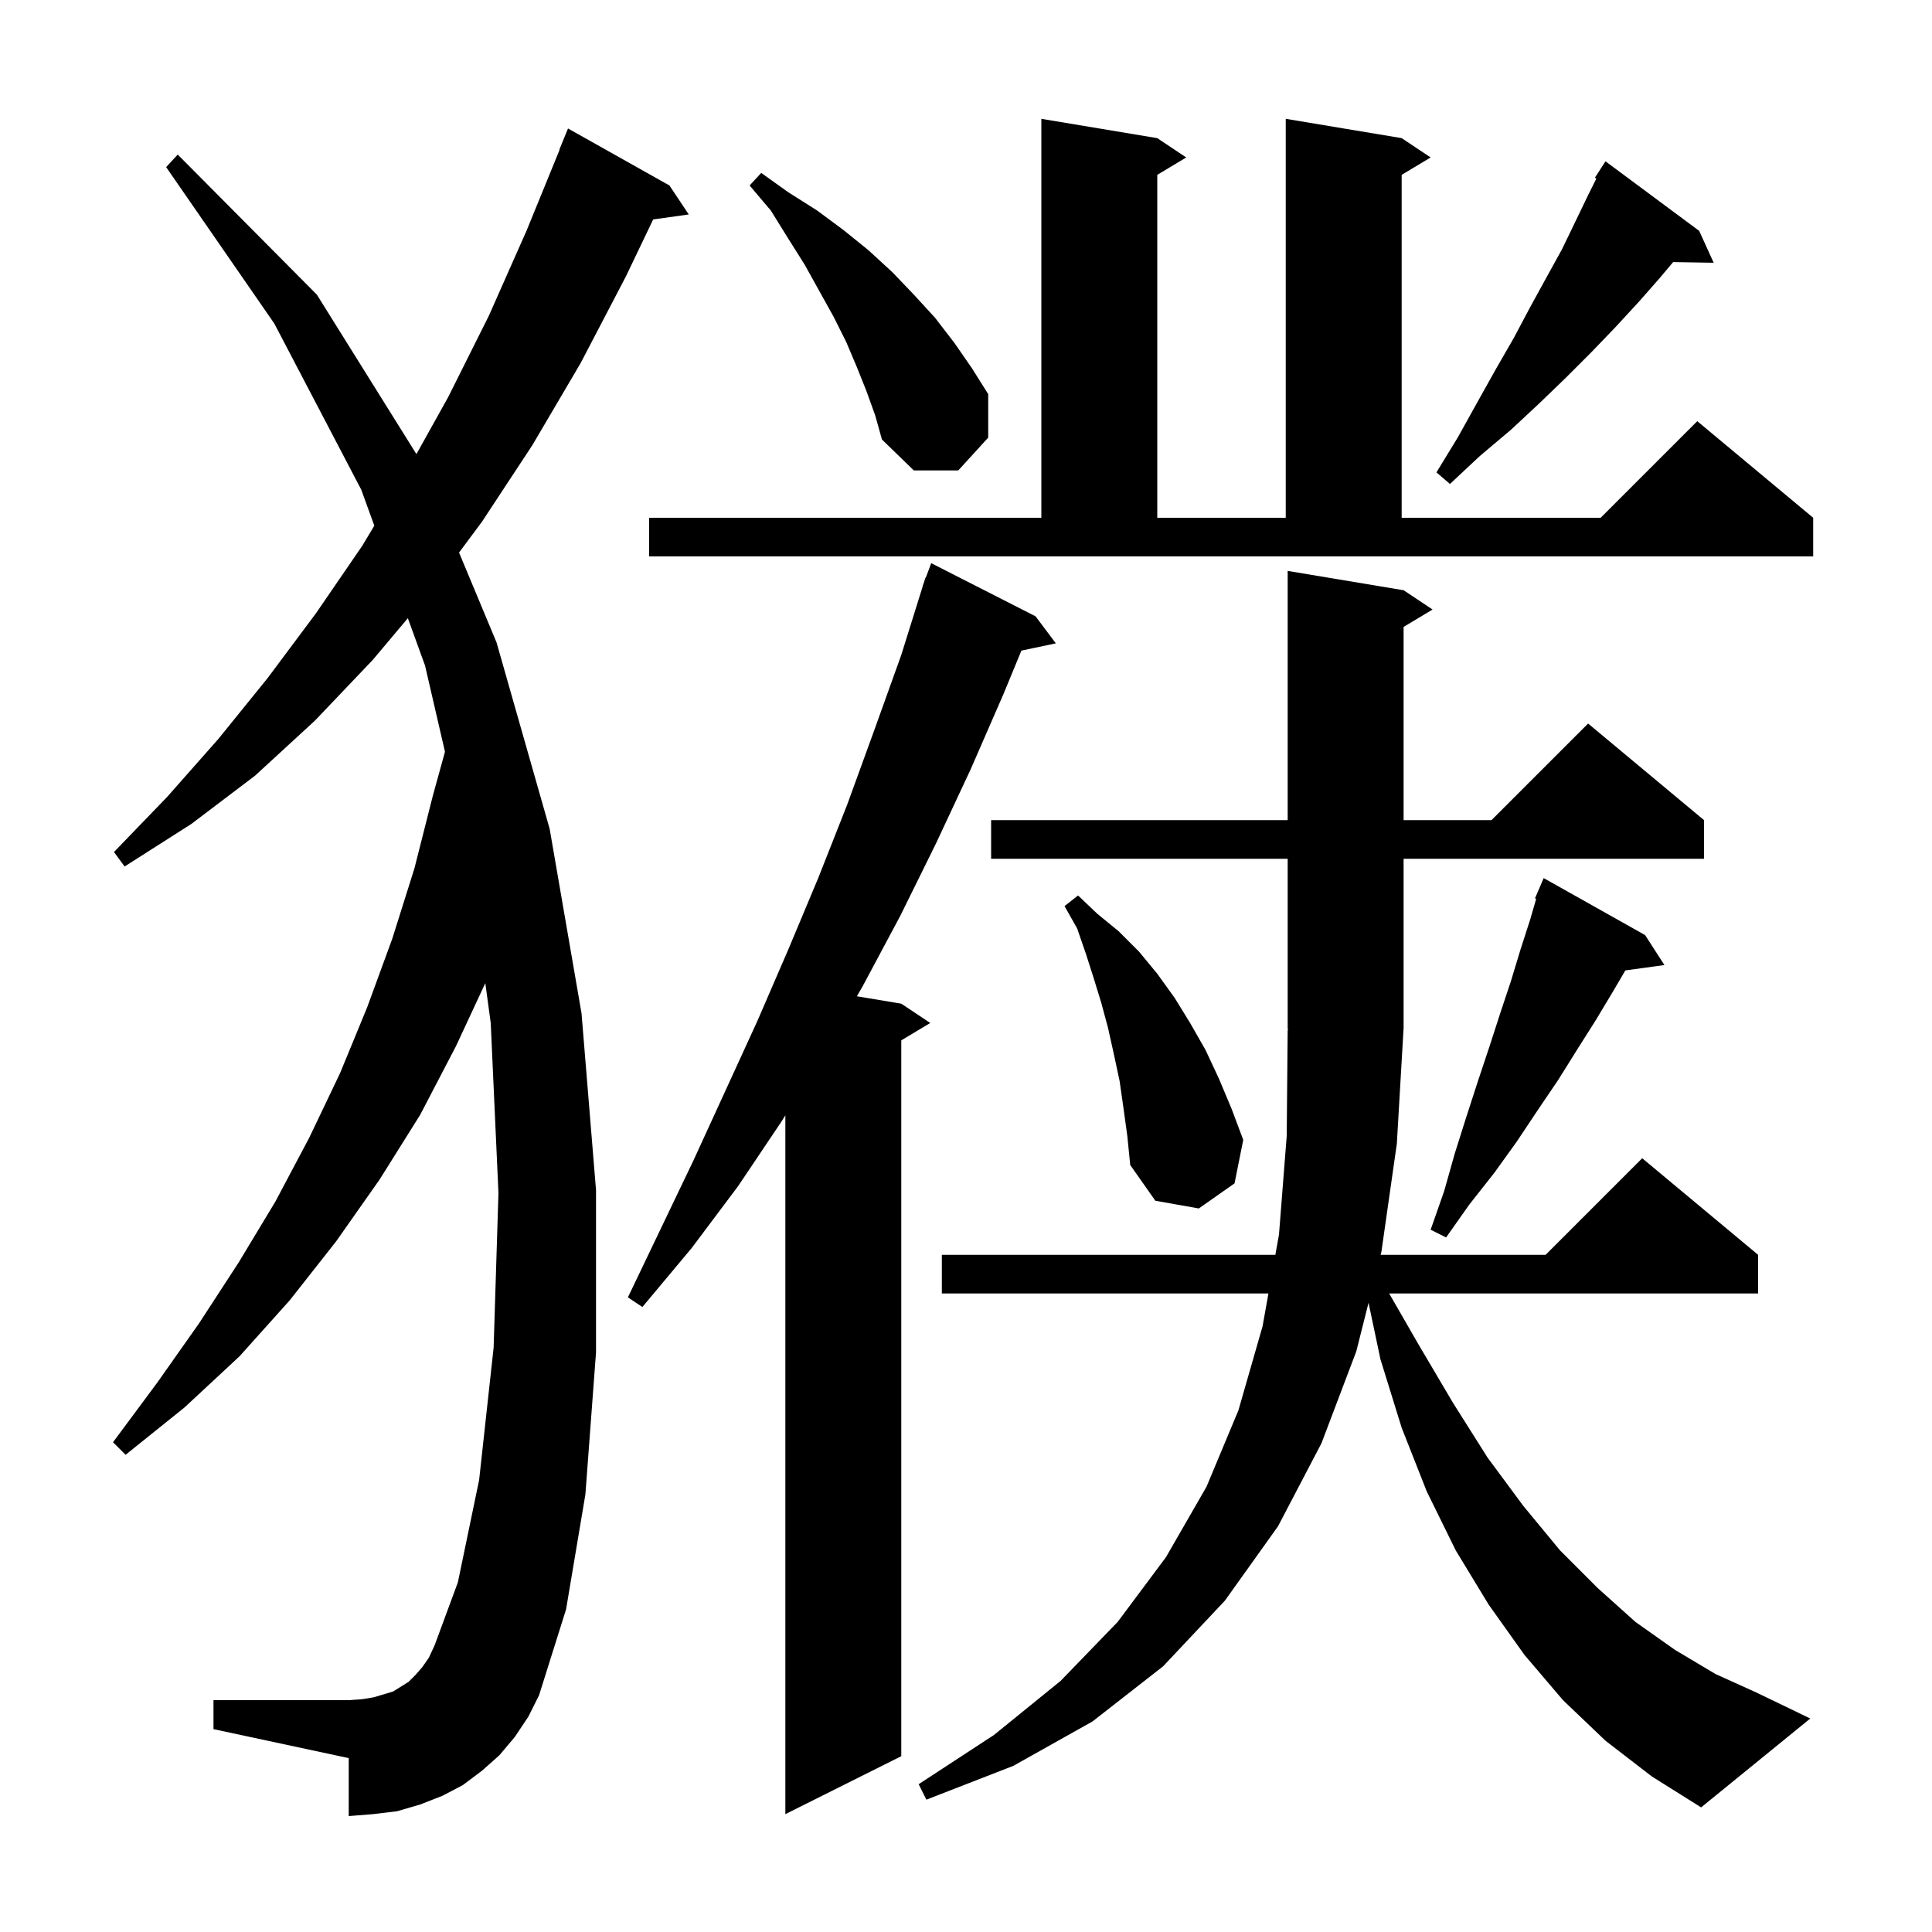 <svg xmlns="http://www.w3.org/2000/svg" xmlns:xlink="http://www.w3.org/1999/xlink" version="1.1" baseProfile="full" viewBox="0 0 200 200" width="200" height="200">
<g fill="black">
<path d="M 107.2 63.8 L 109.3 66.6 L 105.735 67.35 L 103.9 71.8 L 100.5 79.6 L 96.9 87.3 L 93.2 94.8 L 89.3 102.1 L 88.703 103.134 L 93.3 103.9 L 96.3 105.9 L 93.3 107.7 L 93.3 181.8 L 81.3 187.8 L 81.3 115.458 L 80.9 116.1 L 76.4 122.8 L 71.6 129.2 L 66.5 135.3 L 65.0 134.3 L 71.8 120.1 L 78.4 105.7 L 81.6 98.3 L 84.7 90.9 L 87.7 83.3 L 90.5 75.6 L 93.3 67.8 L 95.517 60.705 L 95.5 60.7 L 95.612 60.4 L 95.8 59.8 L 95.833 59.812 L 96.4 58.3 Z M 144.6 118.4 L 143.0 129.6 L 142.924 129.9 L 160.0 129.9 L 170.0 119.9 L 182.0 129.9 L 182.0 133.9 L 143.806 133.9 L 146.8 139.1 L 150.4 145.2 L 154.0 150.9 L 157.7 155.9 L 161.5 160.5 L 165.4 164.4 L 169.3 167.9 L 173.4 170.8 L 177.6 173.3 L 181.8 175.2 L 187.4 177.9 L 176.1 187.1 L 171.0 183.9 L 166.2 180.2 L 161.8 176.0 L 157.8 171.3 L 154.1 166.1 L 150.7 160.5 L 147.7 154.4 L 145.1 147.8 L 142.9 140.7 L 141.671 134.864 L 140.4 139.9 L 136.8 149.4 L 132.3 158.0 L 126.8 165.7 L 120.4 172.5 L 113.1 178.2 L 104.9 182.8 L 95.9 186.3 L 95.1 184.7 L 102.9 179.6 L 109.8 174.0 L 115.7 167.9 L 120.7 161.2 L 124.9 153.9 L 128.2 146.0 L 130.7 137.3 L 131.308 133.9 L 97.5 133.9 L 97.5 129.9 L 132.024 129.9 L 132.4 127.8 L 133.2 117.6 L 133.3 106.6 L 133.366 106.599 L 133.3 106.5 L 133.3 88.9 L 102.6 88.9 L 102.6 84.9 L 133.3 84.9 L 133.3 59.1 L 145.3 61.1 L 148.3 63.1 L 145.3 64.9 L 145.3 84.9 L 154.4 84.9 L 164.4 74.9 L 176.4 84.9 L 176.4 88.9 L 145.3 88.9 L 145.3 106.5 L 145.294 106.51 Z M 53.3 179.8 L 51.7 181.7 L 49.9 183.3 L 47.9 184.8 L 45.8 185.9 L 43.5 186.8 L 41.1 187.5 L 38.6 187.8 L 36.1 188.0 L 36.1 182.0 L 22.1 179.0 L 22.1 176.0 L 36.1 176.0 L 37.5 175.9 L 38.7 175.7 L 40.7 175.1 L 42.3 174.1 L 43.0 173.4 L 43.7 172.6 L 44.4 171.6 L 45.0 170.3 L 47.4 163.8 L 49.6 153.2 L 51.1 139.5 L 51.6 123.5 L 50.8 105.9 L 50.239 101.774 L 47.2 108.3 L 43.5 115.4 L 39.3 122.1 L 34.8 128.5 L 30.0 134.6 L 24.8 140.4 L 19.1 145.7 L 13.0 150.6 L 11.7 149.3 L 16.3 143.1 L 20.6 137.0 L 24.7 130.7 L 28.5 124.4 L 32.0 117.8 L 35.2 111.1 L 38.0 104.3 L 40.6 97.2 L 42.9 89.9 L 44.8 82.4 L 46.063 77.823 L 44.0 68.9 L 42.22 63.993 L 38.6 68.3 L 32.6 74.6 L 26.4 80.3 L 19.8 85.3 L 12.9 89.7 L 11.8 88.2 L 17.3 82.5 L 22.6 76.5 L 27.7 70.2 L 32.7 63.5 L 37.5 56.5 L 38.749 54.419 L 37.4 50.7 L 28.4 33.5 L 17.2 17.3 L 18.4 16.0 L 32.8 30.5 L 43.108 47.011 L 46.4 41.1 L 50.6 32.7 L 54.5 23.9 L 57.928 15.509 L 57.9 15.5 L 58.8 13.3 L 69.3 19.2 L 71.3 22.2 L 67.616 22.717 L 64.8 28.6 L 60.1 37.6 L 55.1 46.1 L 49.9 54.0 L 47.521 57.201 L 51.4 66.5 L 56.9 85.8 L 60.2 104.9 L 61.7 123.2 L 61.7 140.0 L 60.6 154.7 L 58.6 166.6 L 55.8 175.5 L 54.7 177.7 Z M 170.3 96.8 L 172.3 99.9 L 168.256 100.458 L 167.0 102.6 L 165.2 105.6 L 163.3 108.6 L 161.3 111.8 L 159.2 114.9 L 157.0 118.2 L 154.7 121.4 L 152.1 124.7 L 149.7 128.1 L 148.1 127.3 L 149.5 123.3 L 150.6 119.4 L 151.8 115.6 L 153.0 111.9 L 154.2 108.3 L 155.3 104.9 L 156.4 101.6 L 157.4 98.3 L 158.4 95.2 L 159.026 93.042 L 158.9 93.0 L 159.8 90.9 Z M 116.3 114.7 L 115.9 111.9 L 115.3 109.1 L 114.7 106.4 L 114.0 103.8 L 113.2 101.2 L 112.4 98.7 L 111.5 96.1 L 110.2 93.8 L 111.6 92.7 L 113.6 94.6 L 115.8 96.4 L 117.9 98.5 L 119.8 100.8 L 121.6 103.3 L 123.2 105.9 L 124.8 108.7 L 126.2 111.7 L 127.5 114.8 L 128.7 118.0 L 127.8 122.5 L 124.1 125.1 L 119.6 124.3 L 117.0 120.6 L 116.7 117.6 Z M 67.2 53.6 L 107.8 53.6 L 107.8 12.3 L 119.8 14.3 L 122.8 16.3 L 119.8 18.1 L 119.8 53.6 L 133.1 53.6 L 133.1 12.3 L 145.1 14.3 L 148.1 16.3 L 145.1 18.1 L 145.1 53.6 L 165.7 53.6 L 175.7 43.6 L 187.7 53.6 L 187.7 57.6 L 67.2 57.6 Z M 175.9 23.9 L 177.4 27.2 L 173.204 27.129 L 171.8 28.8 L 169.6 31.3 L 167.2 33.9 L 164.7 36.5 L 162.1 39.1 L 159.3 41.8 L 156.4 44.5 L 153.2 47.2 L 150.1 50.1 L 148.7 48.9 L 150.9 45.3 L 152.9 41.7 L 154.8 38.3 L 156.7 35.0 L 158.4 31.8 L 160.1 28.7 L 161.7 25.8 L 163.1 22.9 L 164.4 20.2 L 165.259 18.481 L 165.1 18.4 L 166.2 16.7 Z M 89.7 40.5 L 88.7 38.0 L 87.6 35.4 L 86.3 32.8 L 83.3 27.4 L 81.6 24.7 L 79.8 21.8 L 77.6 19.2 L 78.8 17.9 L 81.6 19.9 L 84.6 21.8 L 87.3 23.8 L 89.9 25.9 L 92.4 28.2 L 94.6 30.5 L 96.8 32.9 L 98.8 35.5 L 100.6 38.1 L 102.3 40.8 L 102.3 45.3 L 99.2 48.7 L 94.6 48.7 L 91.3 45.5 L 90.6 43.0 Z " />
</g>
</svg>
